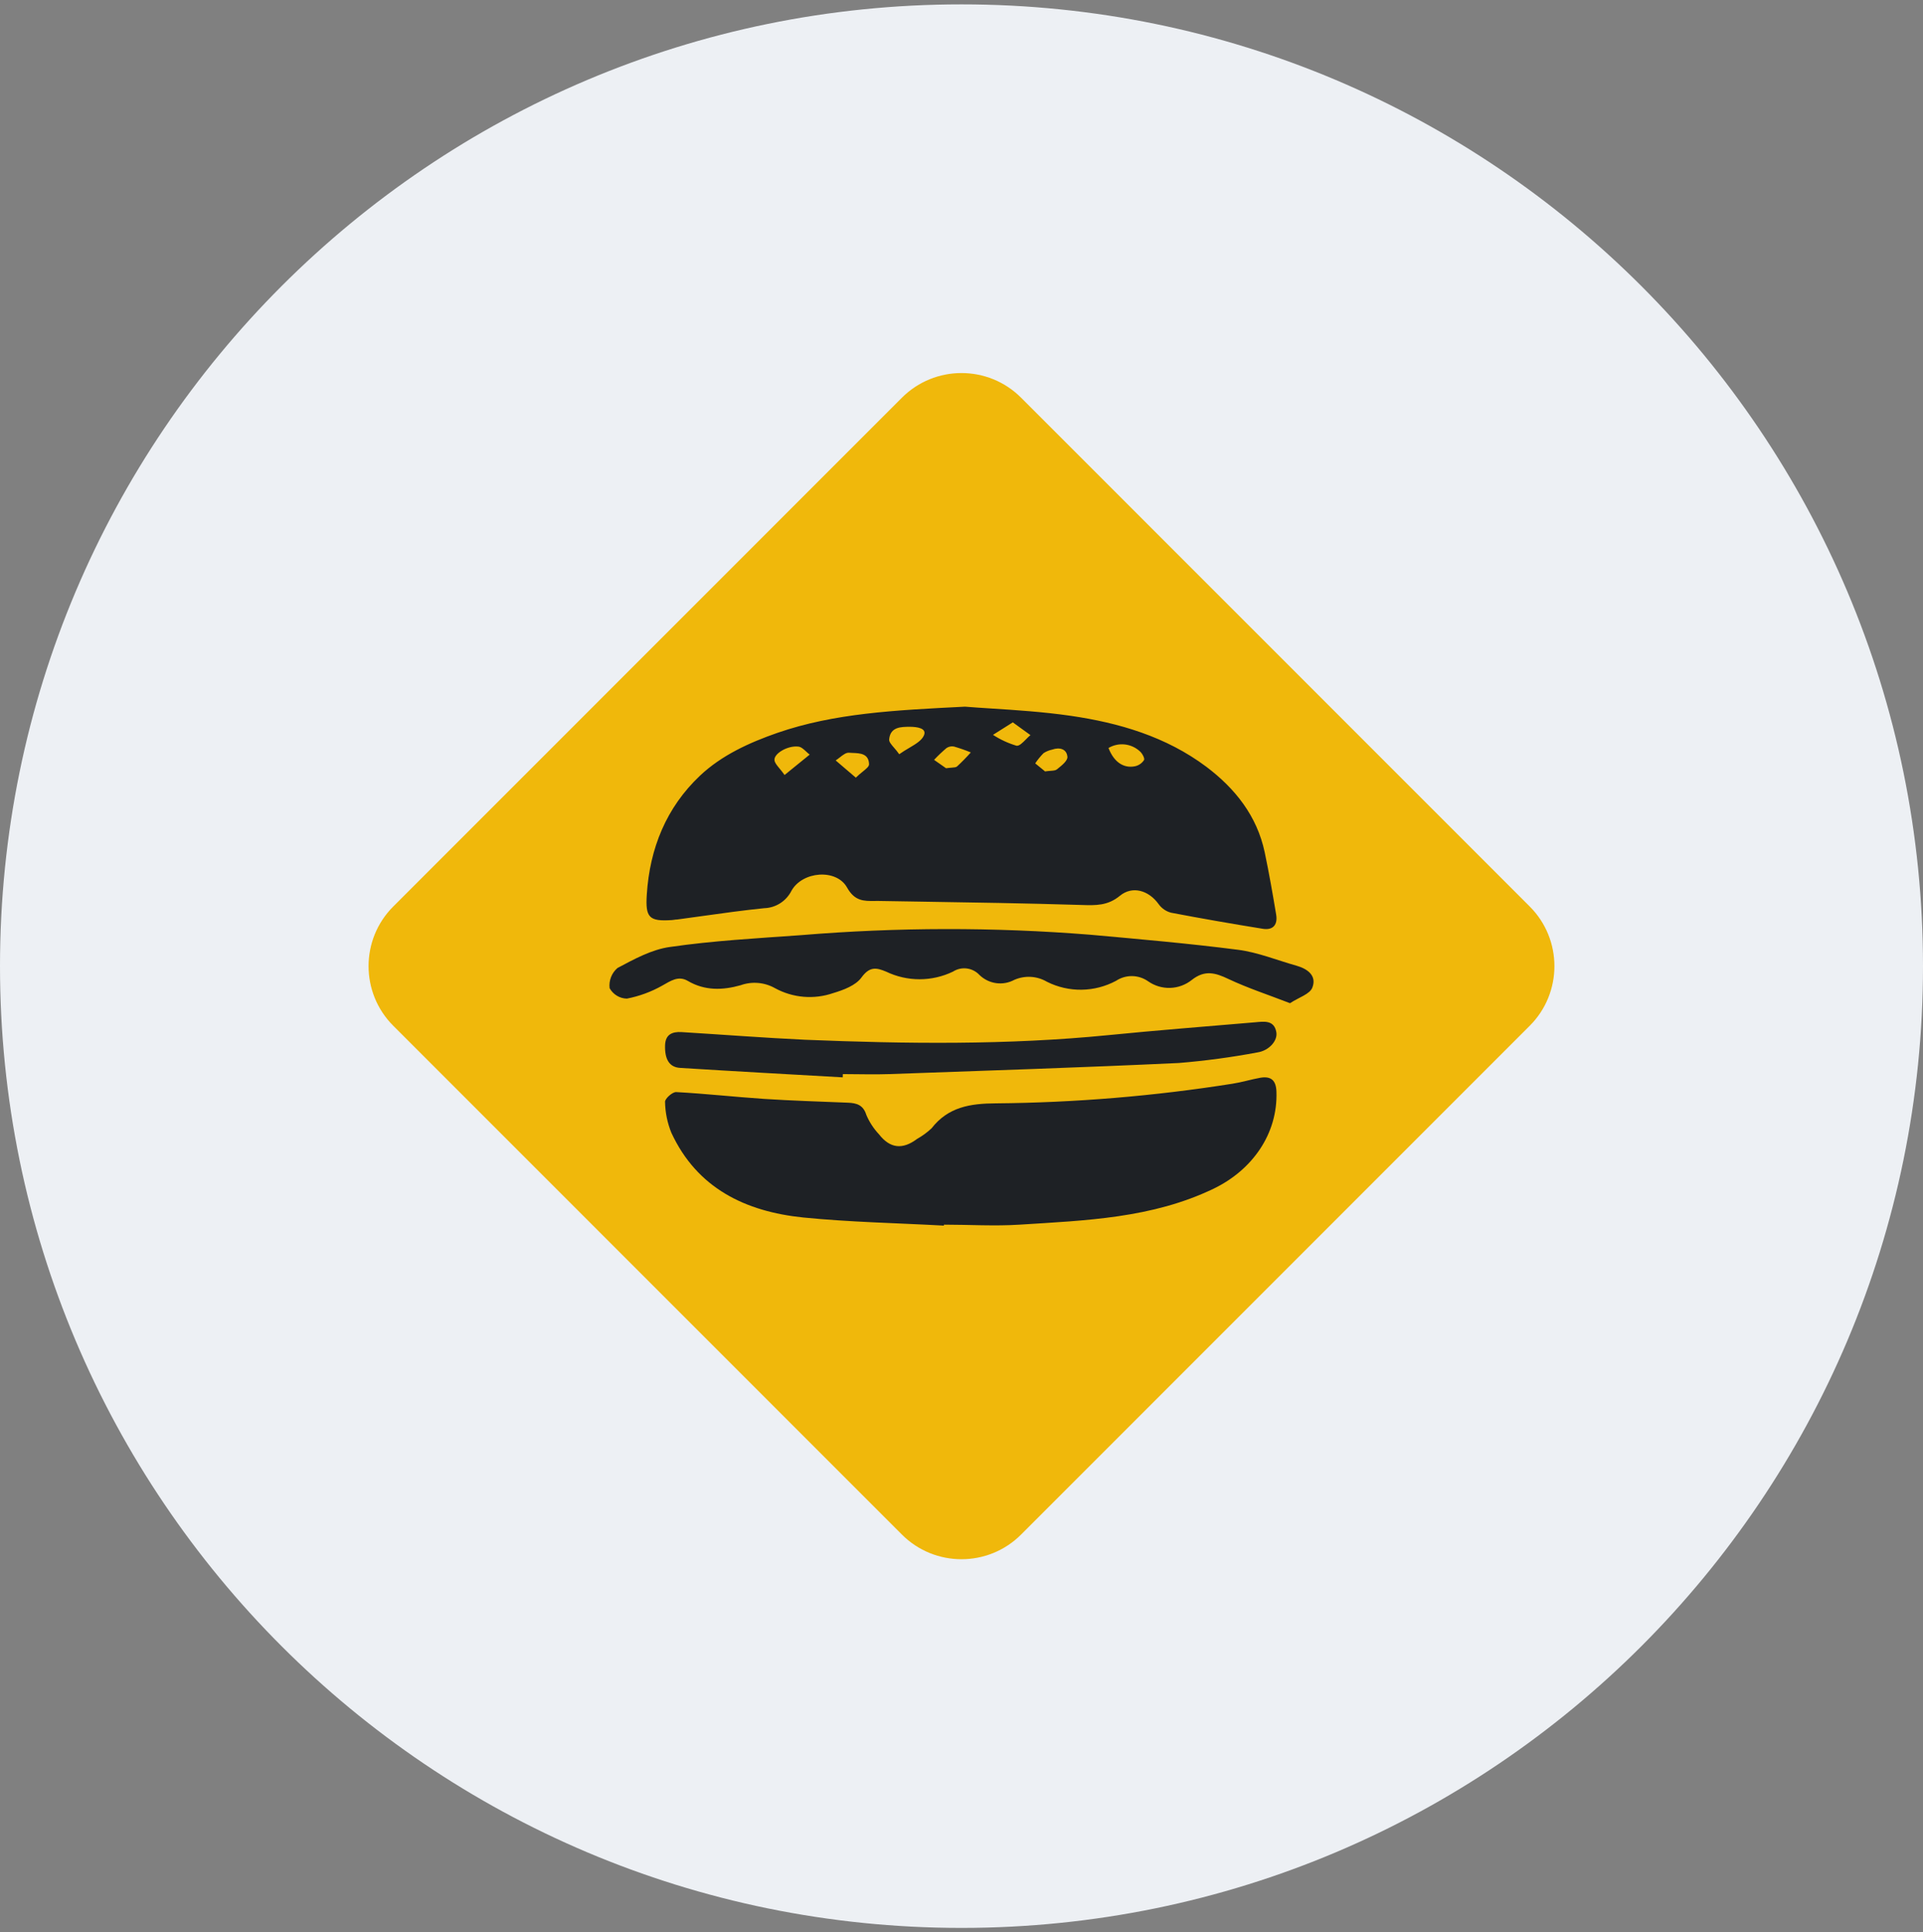 <svg width="220" height="221" viewBox="0 0 220 221" fill="none" xmlns="http://www.w3.org/2000/svg">
<rect x="0" y="0" width="220" height="221" fill="#808080" stroke="none"/>
<g clip-path="url(#clip0_4_647)">
<path d="M110 220.5C170.751 220.5 220 171.251 220 110.5C220 49.749 170.751 0.5 110 0.5C49.249 0.5 0 49.749 0 110.5C0 171.251 49.249 220.5 110 220.5Z" fill="#EDF0F4"/>
<path d="M103.177 45.492L44.992 103.677C41.224 107.445 41.224 113.554 44.992 117.322L103.177 175.507C106.945 179.275 113.054 179.275 116.822 175.507L175.007 117.322C178.775 113.554 178.774 107.445 175.007 103.677L116.822 45.492C113.054 41.724 106.945 41.724 103.177 45.492Z" fill="#F0B80B"/>
<path fill-rule="evenodd" clip-rule="evenodd" d="M113.472 81.037C112.363 80.966 111.328 80.899 110.4 80.823L110.396 80.823C102.287 81.23 95.455 81.574 88.941 83.818C85.722 84.941 82.567 86.371 80.075 88.723C76.235 92.354 74.336 97.009 73.997 102.306C73.821 104.959 74.265 105.402 76.863 105.23C76.949 105.224 77.034 105.212 77.118 105.2C77.235 105.183 77.351 105.166 77.47 105.166C78.415 105.04 79.359 104.908 80.303 104.776C82.675 104.444 85.047 104.113 87.43 103.872C88.081 103.853 88.716 103.655 89.266 103.302C89.816 102.949 90.262 102.452 90.557 101.863C91.806 99.647 95.689 99.325 96.91 101.513C97.779 103.071 98.825 103.06 100.073 103.046C100.193 103.044 100.315 103.043 100.439 103.043C101.977 103.068 103.515 103.093 105.053 103.117C111.23 103.214 117.407 103.311 123.578 103.5L123.766 103.506C125.352 103.556 126.732 103.598 128.117 102.457C129.557 101.27 131.428 101.835 132.557 103.414C132.903 103.894 133.402 104.237 133.969 104.387C137.449 105.052 140.915 105.652 144.444 106.224C145.63 106.424 146.195 105.781 145.997 104.601C145.602 102.228 145.185 99.847 144.691 97.495C143.809 93.305 141.289 90.174 138.014 87.7C133.404 84.247 128.025 82.674 122.484 81.867C119.355 81.415 116.191 81.211 113.472 81.037ZM104.011 85.543C103.642 85.761 103.251 85.992 102.875 86.263C102.68 85.981 102.47 85.737 102.284 85.521C101.951 85.134 101.692 84.834 101.724 84.555C101.865 83.125 103.072 83.125 104.138 83.125C104.851 83.132 106.08 83.261 105.698 84.118C105.442 84.696 104.772 85.092 104.011 85.543ZM115.87 82.617L113.604 84.047C114.438 84.589 115.343 85.008 116.294 85.291C116.605 85.341 116.991 84.95 117.377 84.561C117.55 84.386 117.723 84.211 117.889 84.076L115.87 82.617ZM92.632 86.306L89.752 88.644L89.738 88.608C89.532 88.321 89.339 88.085 89.172 87.883C88.87 87.516 88.654 87.254 88.609 86.978C88.468 86.228 90.091 85.241 91.341 85.391C91.656 85.425 91.945 85.693 92.235 85.962C92.366 86.084 92.498 86.206 92.632 86.306ZM108.233 87.865C108.487 87.829 108.697 87.813 108.871 87.8C109.18 87.777 109.374 87.763 109.496 87.657C110.044 87.151 110.568 86.616 111.063 86.056C110.435 85.797 109.795 85.573 109.143 85.384C108.994 85.354 108.84 85.354 108.691 85.385C108.542 85.415 108.4 85.476 108.275 85.563C107.78 85.984 107.309 86.433 106.863 86.907L108.233 87.865ZM129.839 87.643C128.526 87.9 127.433 87.135 126.832 85.584L126.818 85.548C127.381 85.216 128.034 85.074 128.682 85.145C129.33 85.216 129.938 85.495 130.418 85.941C130.68 86.17 130.99 86.75 130.884 86.928C130.643 87.297 130.267 87.554 129.839 87.643ZM119.562 88.229C119.812 88.191 120.025 88.175 120.207 88.161C120.537 88.135 120.762 88.118 120.917 87.993L121.002 87.925C121.486 87.536 122.151 87.002 122.117 86.564C122.039 85.656 121.228 85.434 120.374 85.734C120.026 85.807 119.693 85.943 119.392 86.135C119.037 86.495 118.716 86.887 118.433 87.307L119.562 88.229ZM98.689 88.263C98.446 88.459 98.172 88.681 97.912 88.944L95.604 86.971C95.761 86.874 95.921 86.749 96.081 86.623C96.439 86.343 96.797 86.062 97.129 86.092C97.262 86.103 97.405 86.109 97.554 86.115C98.393 86.147 99.387 86.185 99.423 87.4C99.432 87.662 99.108 87.925 98.689 88.263Z" fill="#1E2125"/>
<path d="M107.987 140.177C102.621 139.884 97.242 139.782 91.904 139.25C85.271 138.568 79.754 135.902 76.811 129.567C76.349 128.435 76.103 127.228 76.084 126.008C76.084 125.646 76.929 124.883 77.358 124.903C80.73 125.087 84.087 125.462 87.459 125.687C90.637 125.892 93.815 125.987 96.993 126.117C98.017 126.158 98.758 126.376 99.118 127.528C99.464 128.34 99.951 129.085 100.558 129.731C101.825 131.36 103.258 131.51 104.913 130.263C105.515 129.927 106.073 129.519 106.575 129.049C108.472 126.608 110.992 126.206 113.955 126.192C123.011 126.113 132.049 125.363 140.991 123.949C142.064 123.785 143.109 123.458 144.176 123.267C145.429 123.049 145.99 123.574 146.031 124.869C146.19 129.69 143.262 133.808 138.879 135.936C131.817 139.345 124.215 139.584 116.648 140.068C113.775 140.252 110.881 140.068 107.994 140.068L107.987 140.177Z" fill="#1E2125"/>
<path d="M147.583 114.739C145.124 113.785 142.777 113.024 140.536 111.968C139.035 111.25 137.823 110.913 136.35 112.076C135.64 112.642 134.771 112.962 133.869 112.989C132.968 113.016 132.082 112.749 131.34 112.227C130.803 111.852 130.169 111.648 129.519 111.639C128.868 111.63 128.229 111.817 127.683 112.177C126.468 112.828 125.119 113.178 123.746 113.198C122.373 113.218 121.016 112.907 119.783 112.291C119.219 111.96 118.588 111.767 117.938 111.729C117.288 111.69 116.639 111.807 116.041 112.069C115.405 112.411 114.681 112.542 113.968 112.444C113.256 112.346 112.591 112.024 112.067 111.523C111.683 111.107 111.17 110.84 110.614 110.768C110.059 110.696 109.496 110.823 109.022 111.128C107.827 111.703 106.521 112 105.199 112C103.877 112 102.572 111.703 101.376 111.128C100.242 110.655 99.488 110.525 98.558 111.796C97.895 112.715 96.493 113.232 95.316 113.584C94.23 113.958 93.079 114.101 91.937 114.005C90.794 113.908 89.682 113.575 88.671 113.024C88.074 112.686 87.413 112.482 86.733 112.424C86.053 112.365 85.368 112.455 84.724 112.686C82.681 113.261 80.637 113.332 78.692 112.191C77.6 111.552 76.726 112.191 75.747 112.736C74.489 113.444 73.128 113.943 71.716 114.215C71.314 114.207 70.921 114.093 70.576 113.884C70.23 113.675 69.943 113.379 69.743 113.024C69.692 112.592 69.748 112.155 69.905 111.751C70.063 111.347 70.317 110.99 70.645 110.712C72.547 109.7 74.563 108.594 76.642 108.307C81.574 107.589 86.613 107.316 91.616 106.957C102.638 106.045 113.713 106.028 124.737 106.907C130.374 107.417 136.012 107.905 141.649 108.63C143.919 108.924 146.11 109.829 148.337 110.453C149.598 110.812 150.663 111.595 150.141 112.945C149.859 113.706 148.605 114.065 147.583 114.739Z" fill="#1E2125"/>
<path d="M96.411 123.219C90.183 122.866 84.018 122.526 77.818 122.139C76.559 122.067 76.033 121.132 76.088 119.523C76.136 118.319 76.897 117.978 77.977 118.044C82.682 118.332 87.388 118.698 92.1 118.921C103.676 119.392 115.252 119.536 126.808 118.391C132.385 117.834 137.976 117.403 143.56 116.925C144.605 116.834 145.76 116.631 146.016 118.044C146.196 119.025 145.186 120.164 143.864 120.366C140.892 120.925 137.889 121.329 134.869 121.577C123.846 122.094 112.817 122.454 101.794 122.846C100.002 122.911 98.217 122.846 96.424 122.846L96.411 123.219Z" fill="#1E2125"/>
</g>
<defs>
<clipPath id="clip0_4_647">
<rect width="220" height="220" fill="white" transform="translate(0 0.5)"/>
</clipPath>
</defs>
</svg>
